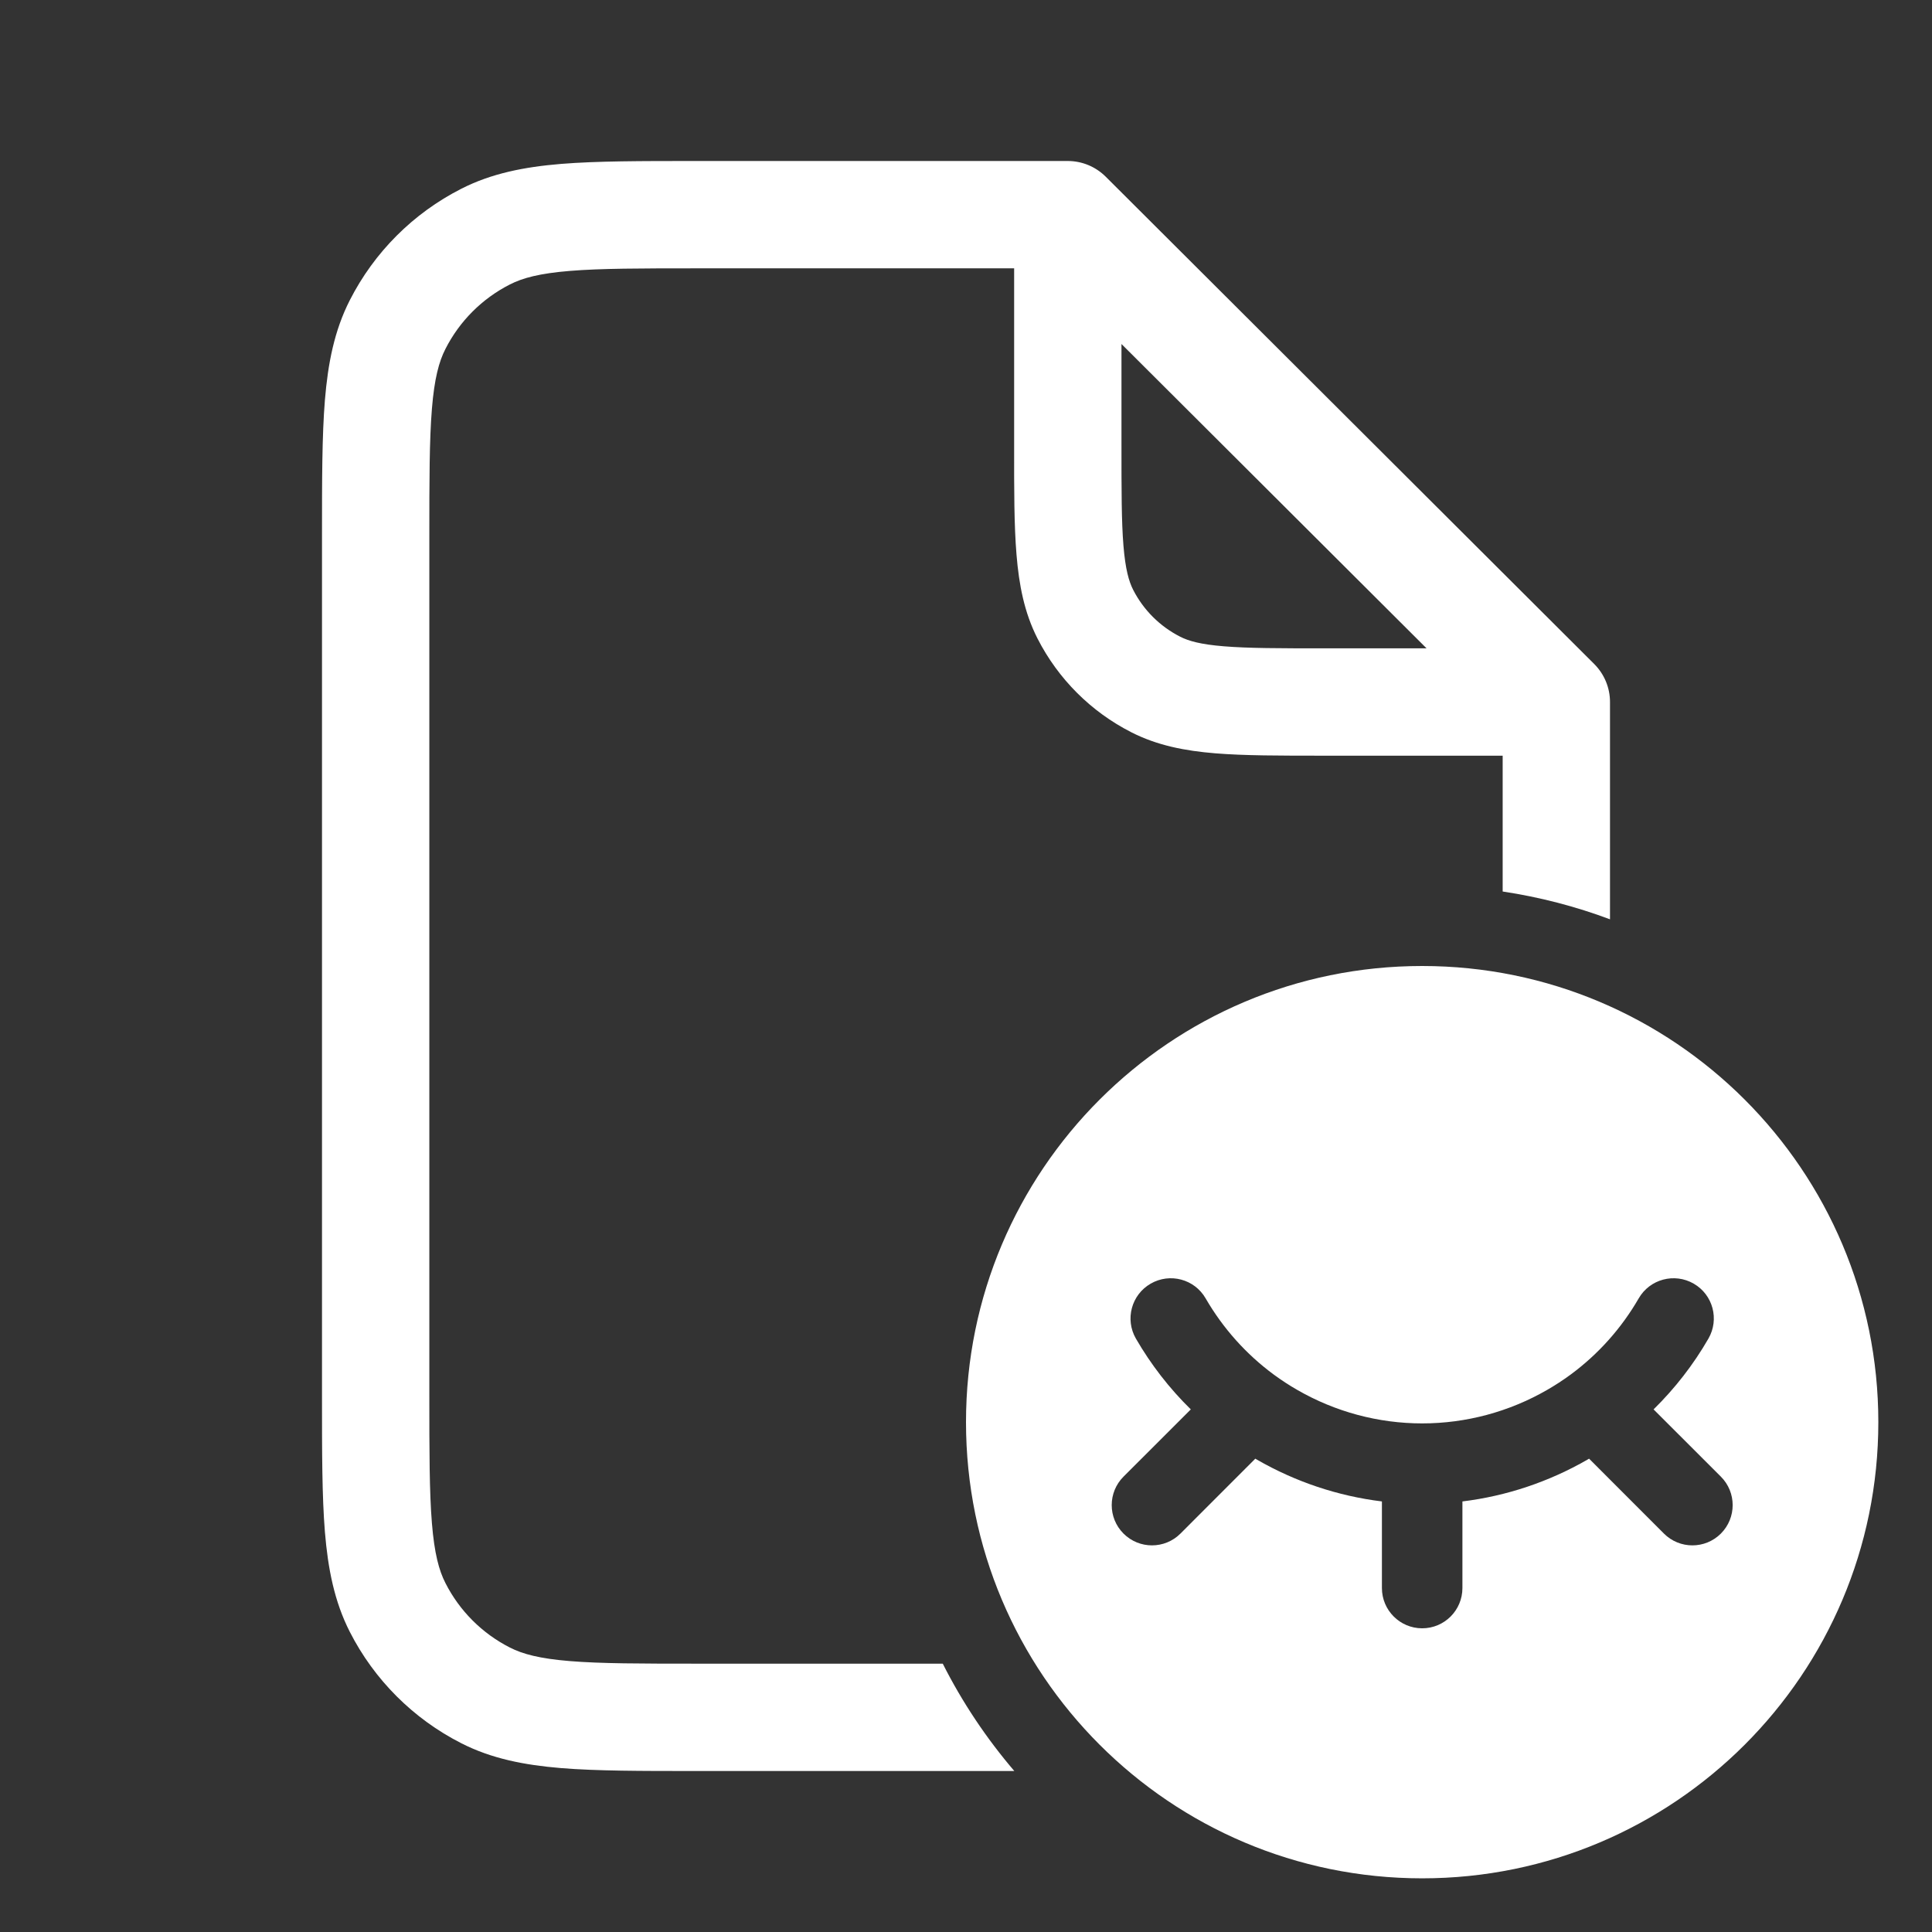 <svg width="36" height="36" viewBox="0 0 36 36" fill="none" xmlns="http://www.w3.org/2000/svg">
<rect x="0" y="0" width="36" height="36" fill="#333333" stroke="none"/>
<path fill-rule="evenodd" clip-rule="evenodd" d="M12.957 3C11.944 3 11.122 3 10.456 3.054C9.768 3.111 9.159 3.23 8.594 3.518C7.7 3.973 6.973 4.7 6.518 5.594C6.23 6.159 6.111 6.768 6.054 7.456C6 8.122 6 8.943 6 9.957V26.043C6 27.056 6 27.878 6.054 28.544C6.111 29.232 6.23 29.841 6.518 30.407C6.973 31.3 7.7 32.027 8.594 32.482C9.159 32.77 9.768 32.889 10.456 32.946C11.122 33 11.944 33 12.957 33H18.9C18.38 32.392 17.931 31.721 17.567 31H13C11.933 31 11.194 30.999 10.618 30.952C10.055 30.906 9.738 30.821 9.502 30.7C8.984 30.437 8.563 30.016 8.3 29.498C8.179 29.262 8.094 28.945 8.048 28.382C8.001 27.806 8 27.067 8 26V10C8 8.933 8.001 8.194 8.048 7.618C8.094 7.055 8.179 6.738 8.3 6.502C8.563 5.984 8.984 5.563 9.502 5.3C9.738 5.179 10.055 5.094 10.618 5.048C11.194 5.001 11.933 5 13 5H18.897V8.322C18.896 9.127 18.896 9.792 18.941 10.333C18.987 10.895 19.085 11.412 19.332 11.897C19.716 12.65 20.328 13.262 21.081 13.645C21.566 13.892 22.083 13.991 22.645 14.037C23.186 14.081 23.85 14.081 24.655 14.081H28V16.612C28.692 16.716 29.362 16.891 30 17.13V13.081C30 12.815 29.894 12.561 29.706 12.373L20.603 3.292C20.415 3.105 20.161 3 19.897 3H12.957ZM26.582 12.081L20.897 6.41V8.281C20.897 9.138 20.897 9.72 20.934 10.17C20.97 10.608 21.035 10.833 21.114 10.989C21.306 11.365 21.612 11.671 21.989 11.863C22.145 11.943 22.369 12.008 22.808 12.043C23.258 12.08 23.84 12.081 24.697 12.081H26.582Z" fill="white"/>
<path fill-rule="evenodd" clip-rule="evenodd" d="M26.5 35C31.194 35 35 31.194 35 26.5C35 21.806 31.194 18 26.5 18C21.806 18 18 21.806 18 26.5C18 31.194 21.806 35 26.5 35ZM31.834 24.943C32.041 24.584 31.919 24.126 31.56 23.919C31.201 23.712 30.742 23.834 30.535 24.193C30.213 24.751 29.78 25.235 29.264 25.615C29.125 25.717 28.98 25.812 28.83 25.898C28.122 26.307 27.318 26.523 26.5 26.523C25.683 26.523 24.879 26.307 24.171 25.898C24.021 25.812 23.876 25.717 23.737 25.615C23.221 25.235 22.788 24.751 22.465 24.193C22.258 23.834 21.8 23.712 21.441 23.919C21.082 24.126 20.959 24.584 21.166 24.943C21.447 25.429 21.791 25.872 22.189 26.262L20.935 27.515C20.642 27.808 20.642 28.283 20.935 28.576C21.228 28.869 21.703 28.869 21.996 28.576L23.391 27.18L23.421 27.198C24.139 27.612 24.932 27.877 25.75 27.977V29.591C25.75 30.005 26.086 30.341 26.5 30.341C26.915 30.341 27.25 30.005 27.25 29.591V27.977C28.069 27.877 28.861 27.612 29.58 27.198L29.61 27.18L31.005 28.576C31.298 28.869 31.773 28.869 32.066 28.576C32.359 28.283 32.359 27.808 32.066 27.515L30.812 26.262C31.209 25.872 31.554 25.429 31.834 24.943Z" fill="white"/>
</svg>
